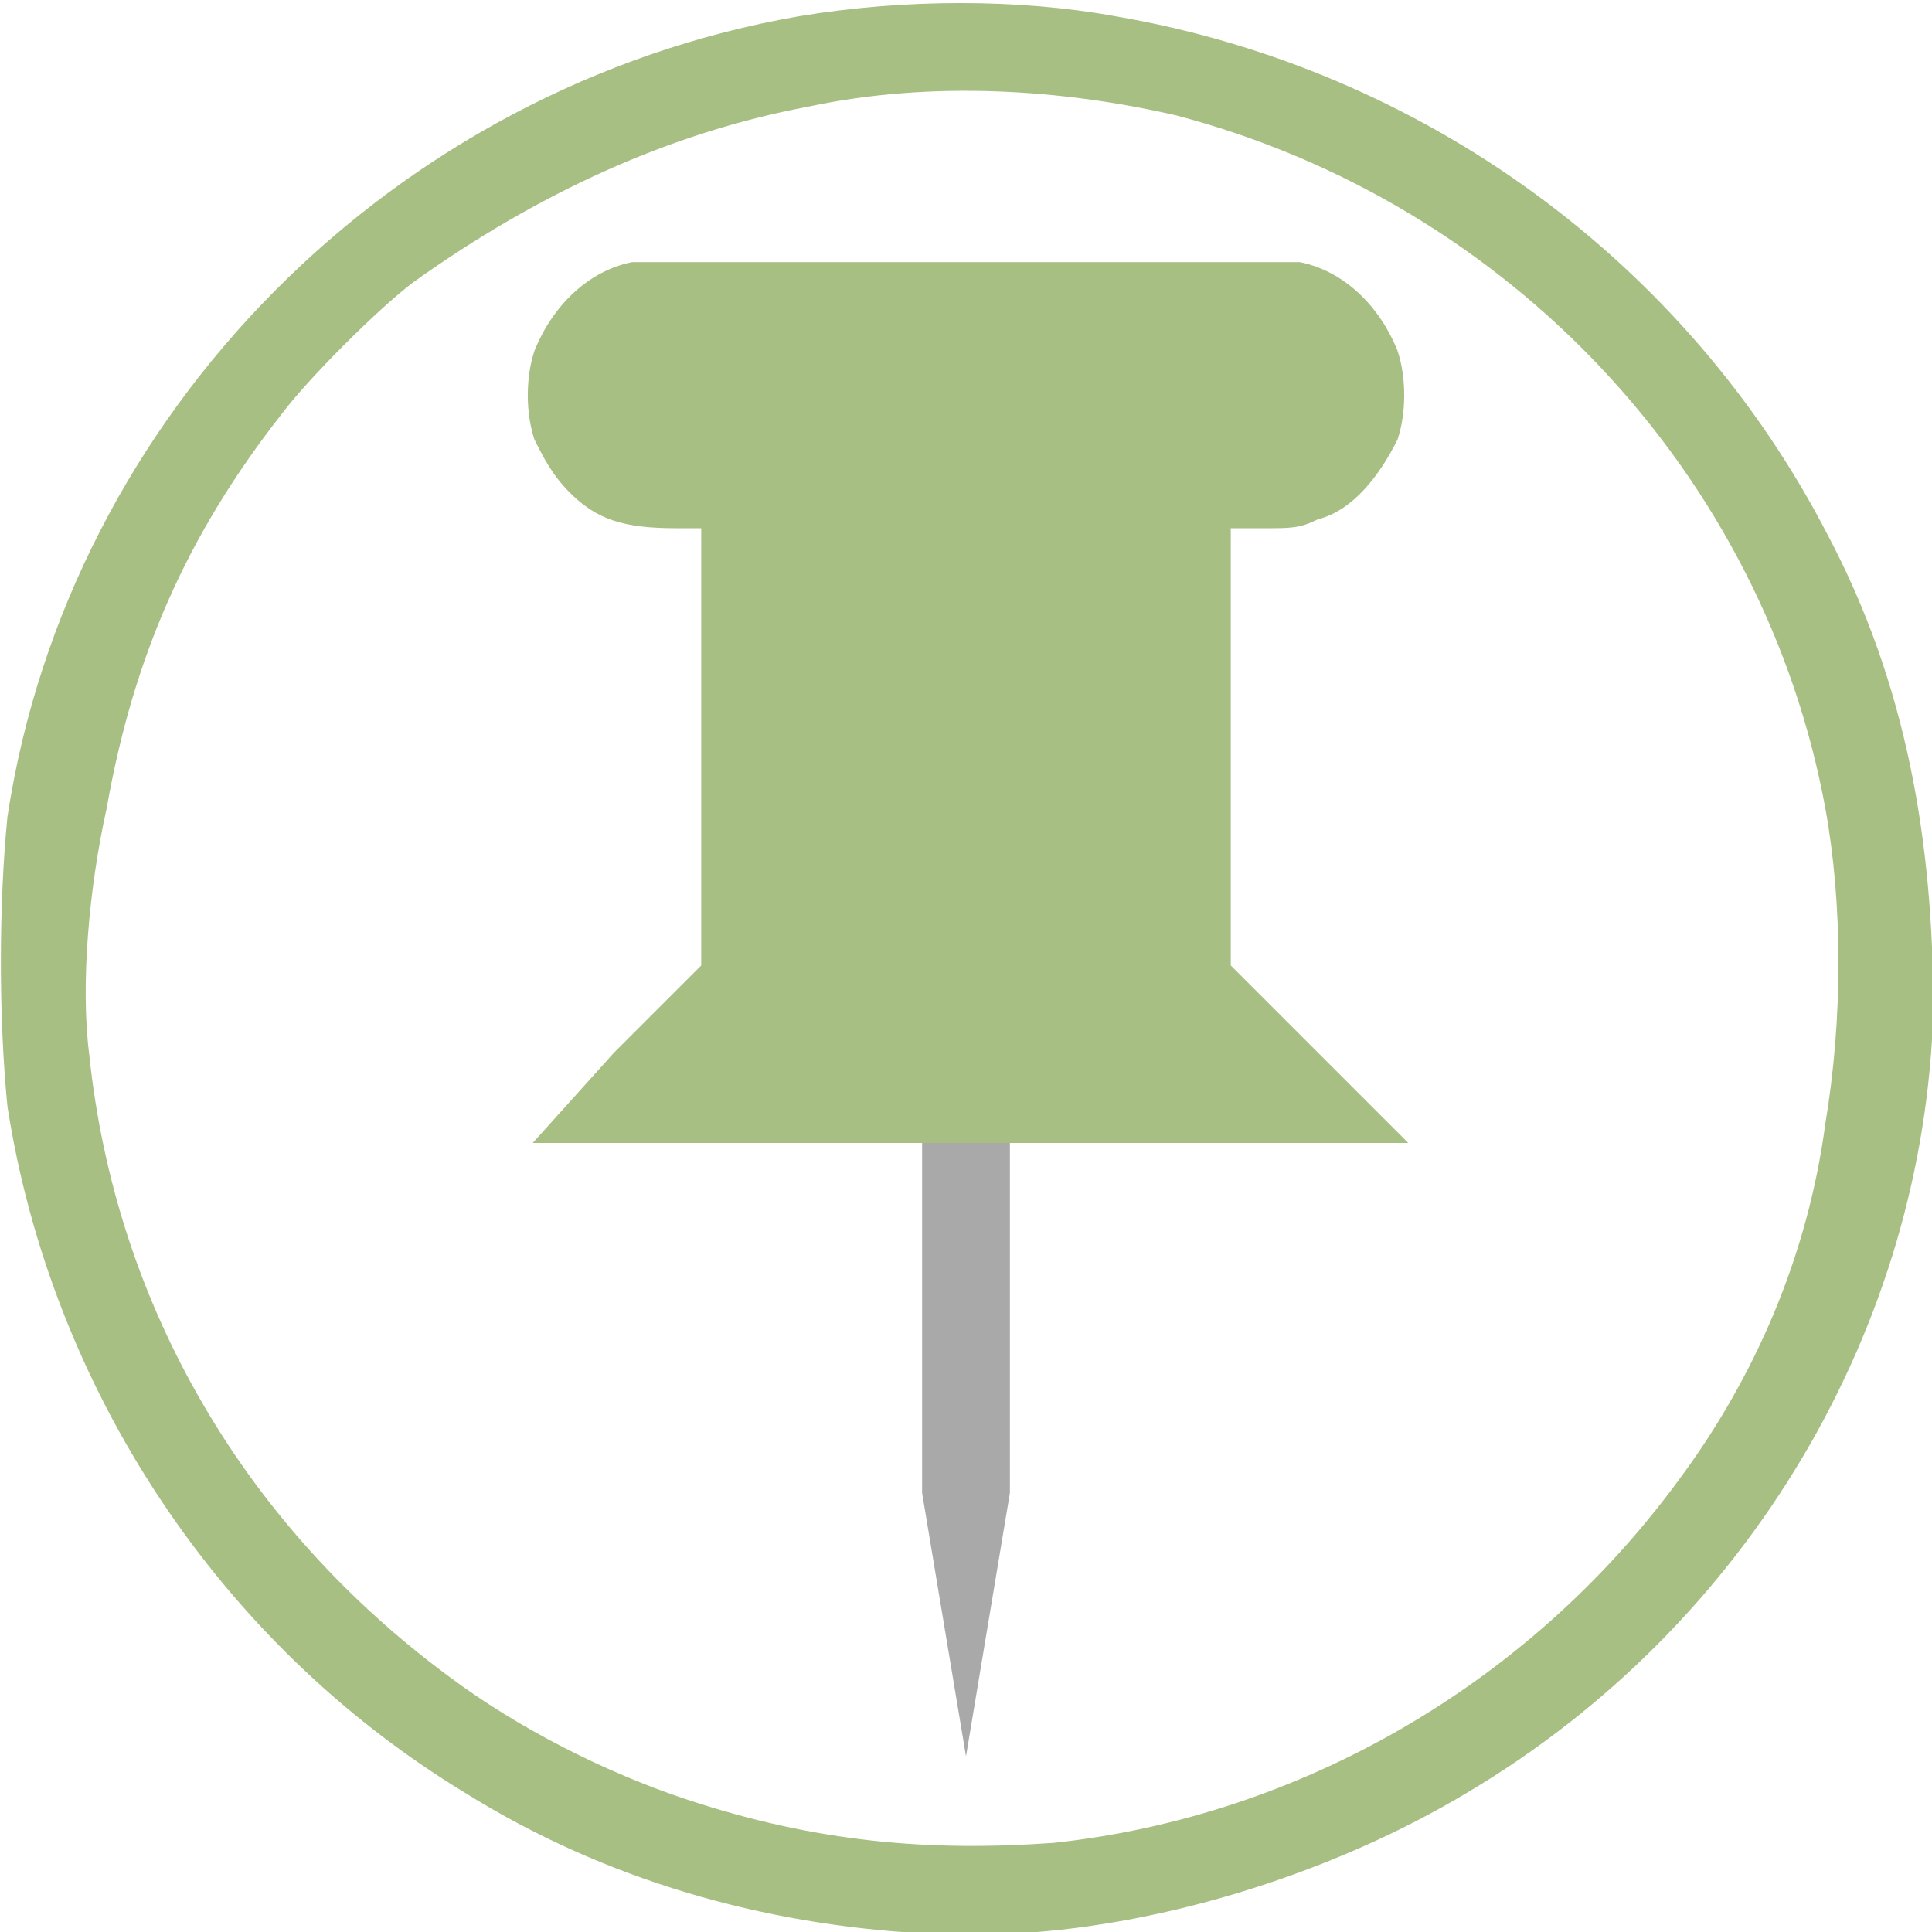 <?xml version="1.0" encoding="utf-8"?>
<!-- Generator: Adobe Illustrator 27.0.0, SVG Export Plug-In . SVG Version: 6.00 Build 0)  -->
<svg version="1.1"
	 id="svg8" xmlns:inkscape="http://www.inkscape.org/namespaces/inkscape" xmlns:sodipodi="http://sodipodi.sourceforge.net/DTD/sodipodi-0.dtd" xmlns:svg="http://www.w3.org/2000/svg"
	 xmlns="http://www.w3.org/2000/svg" xmlns:xlink="http://www.w3.org/1999/xlink" x="0px" y="0px" viewBox="0 0 22 22"
	 style="enable-background:new 0 0 22 22;" xml:space="preserve">
<style type="text/css">
	.st0{fill:#A9A9A9;}
	.st1{fill:#A7BF83;stroke:#A7BF83;stroke-width:3.000000e-02;}
</style>
<sodipodi:namedview  bordercolor="#666666" borderopacity="1.0" id="namedview10" inkscape:current-layer="svg8" inkscape:cx="10.986453" inkscape:cy="10.932266" inkscape:pagecheckerboard="0" inkscape:pageopacity="0.0" inkscape:pageshadow="2" inkscape:window-height="1121" inkscape:window-maximized="1" inkscape:window-width="1920" inkscape:window-x="-9" inkscape:window-y="-9" inkscape:zoom="36.909091" pagecolor="#ffffff" showgrid="false">
	</sodipodi:namedview>
<path id="path6" class="st0" d="M10.5,17l0.5,3l0.5-3v-4h-1V17z"/>
<path id="path866" class="st1" d="M10.5,22c-1.8-0.1-3.6-0.6-5.2-1.6c-2.8-1.7-4.7-4.6-5.2-7.8c-0.1-1-0.1-2.3,0-3.3
	c0.7-4.6,4.4-8.3,9-9.1c1.2-0.2,2.5-0.2,3.6,0c3.5,0.6,6.5,2.8,8.1,5.9c0.9,1.7,1.2,3.5,1.2,5.4c-0.1,3.6-2.1,7-5.3,8.9
	c-1.5,0.9-3.4,1.5-5.1,1.6c-0.2,0-0.4,0-0.5,0C11,22,10.8,22,10.5,22z M12,21c2.8-0.3,5.4-1.8,7.1-4.1c0.9-1.2,1.5-2.6,1.7-4.1
	c0.2-1.2,0.2-2.5,0-3.6c-0.7-3.8-3.6-6.9-7.4-7.9C12.1,1,10.6,0.9,9.2,1.2c-1.6,0.3-3.1,1-4.5,2C4.3,3.5,3.5,4.3,3.2,4.7
	c-1.1,1.4-1.7,2.8-2,4.5C1,10.1,0.9,11.2,1,12c0.3,2.9,1.8,5.4,4.1,7.1c0.8,0.6,1.8,1.1,2.7,1.4C9.3,21,10.6,21.1,12,21z"/>
<path id="path905" class="st1" d="M7,12l1-1V8.5V6H7.7C7.1,6,6.8,5.9,6.5,5.6C6.3,5.4,6.2,5.2,6.1,5C6,4.7,6,4.3,6.1,4
	c0.2-0.5,0.6-0.9,1.1-1C7.5,3,14.5,3,14.8,3c0.5,0.1,0.9,0.5,1.1,1c0.1,0.3,0.1,0.7,0,1c-0.2,0.4-0.5,0.8-0.9,0.9
	C14.8,6,14.7,6,14.4,6L14,6v2.5V11l1,1l1,1H11H6.1L7,12z"/>
</svg>
